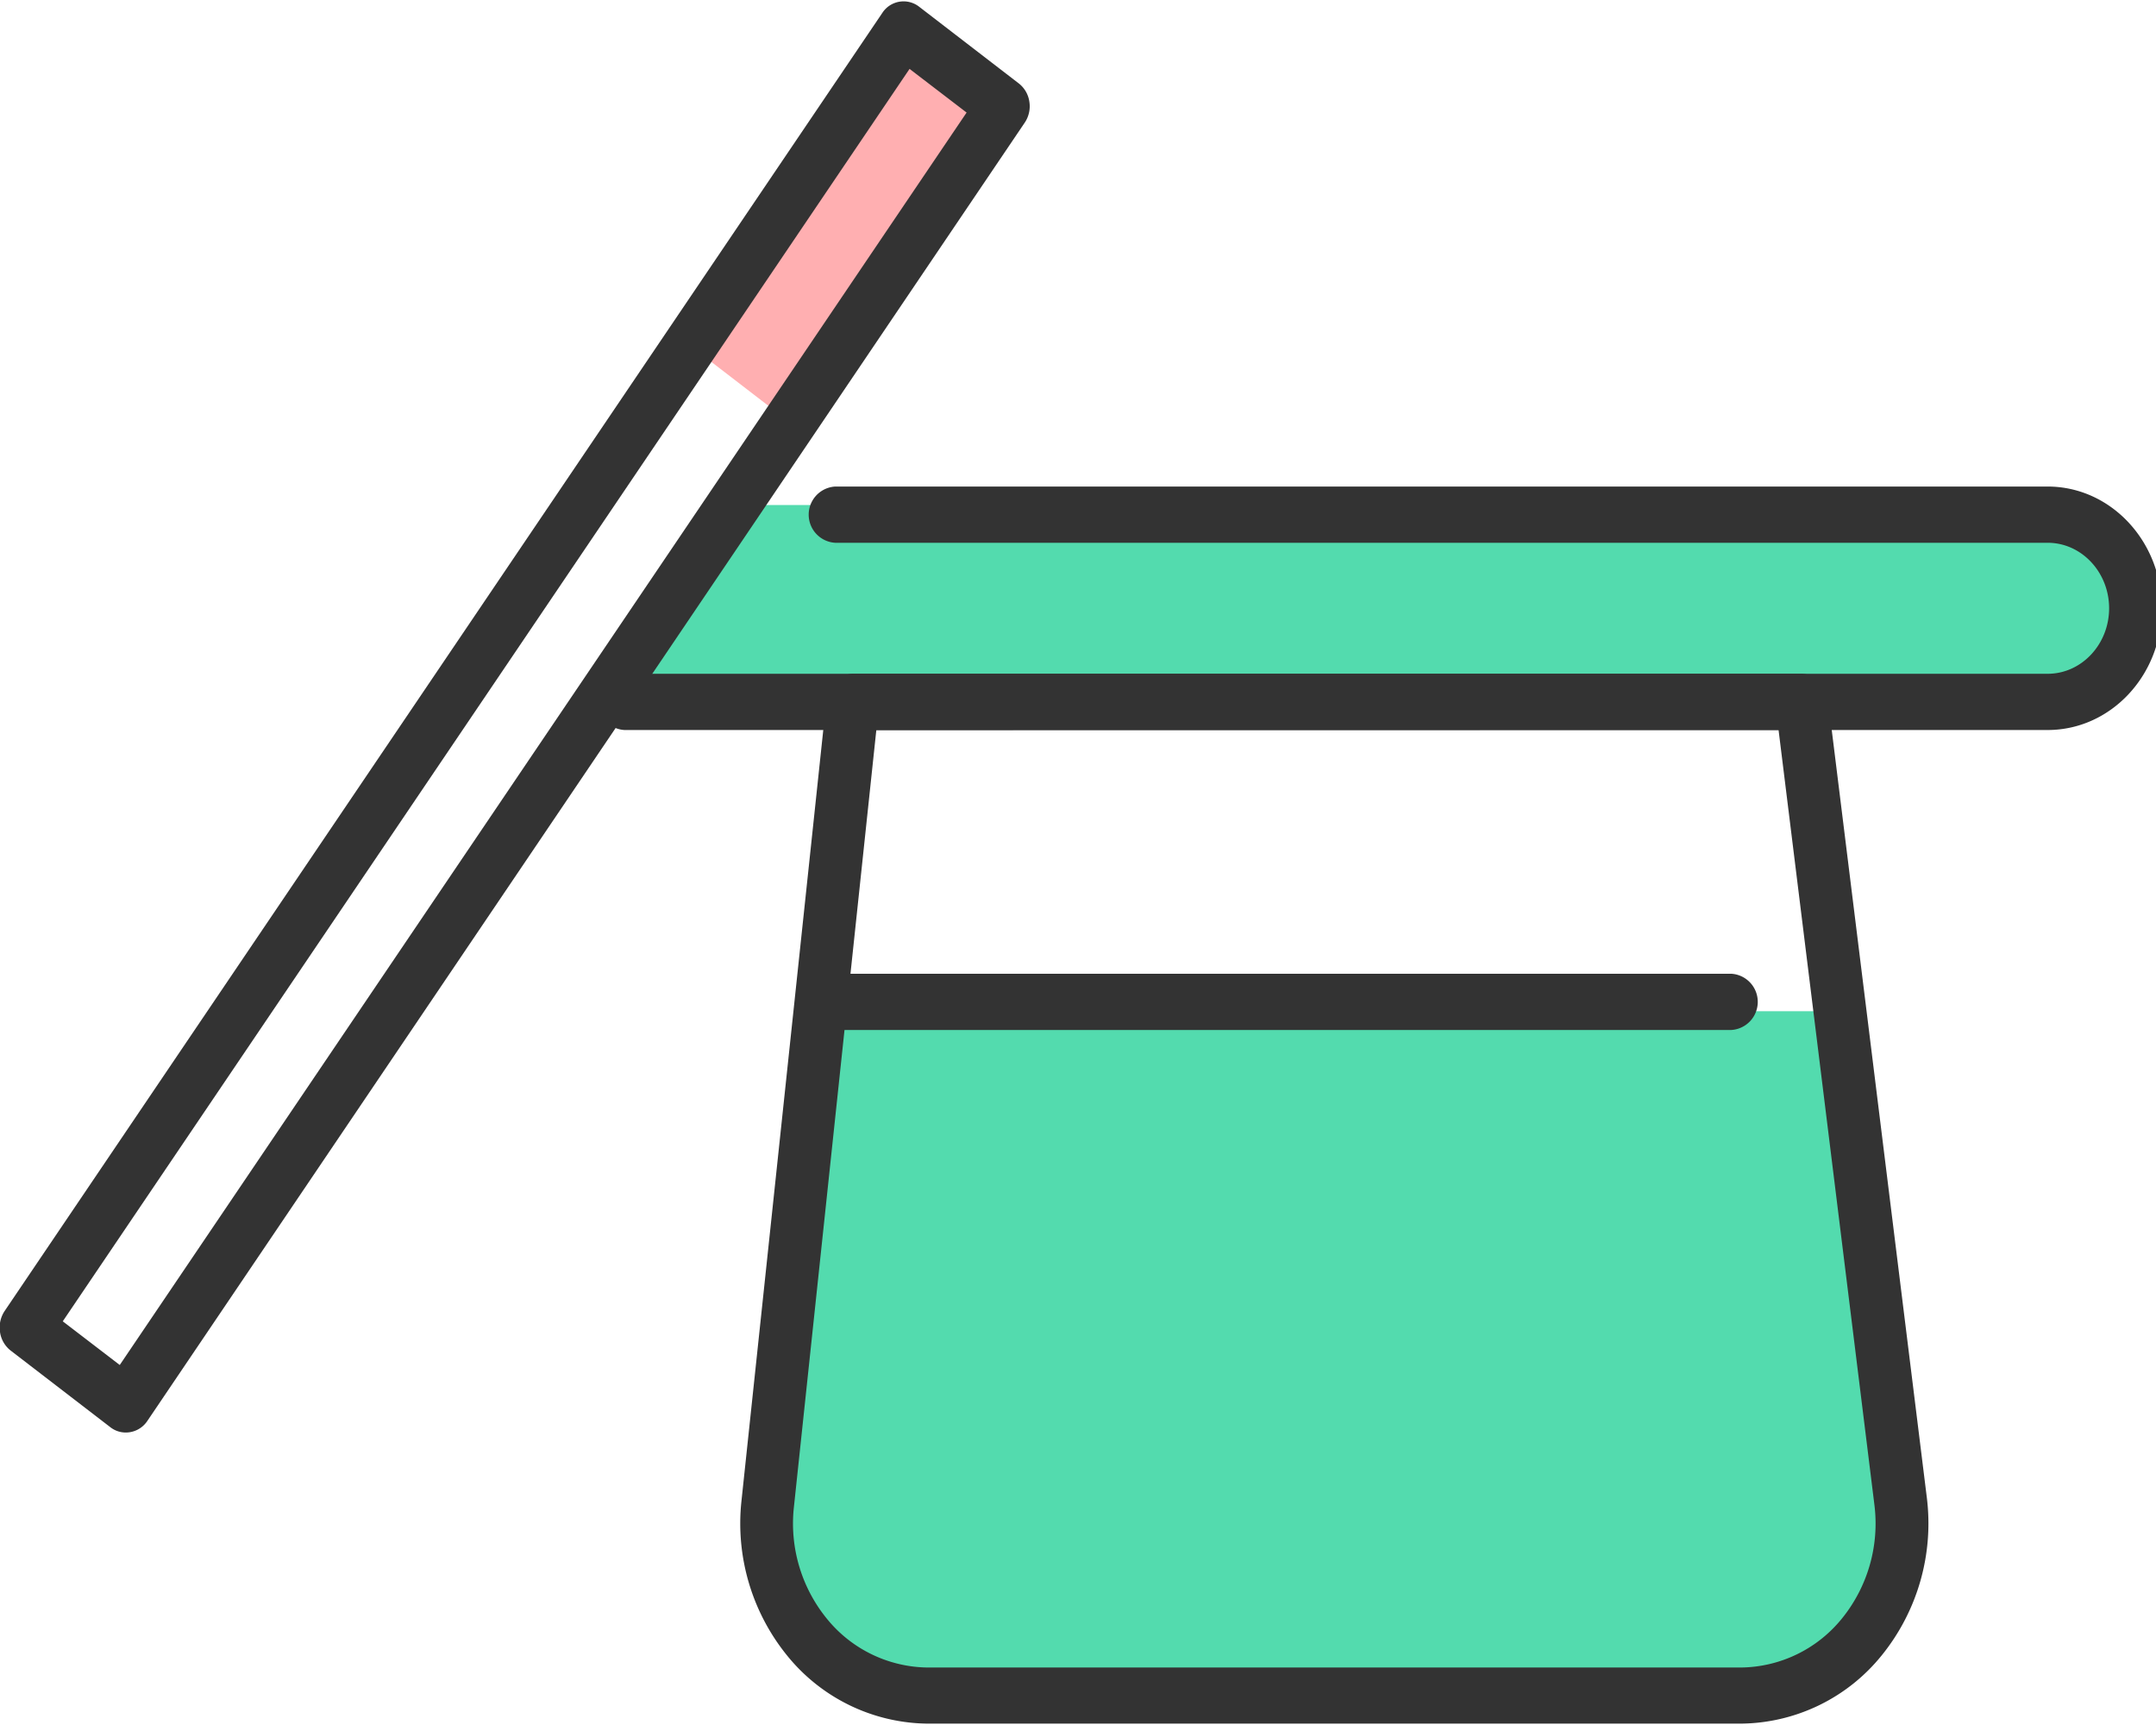 <svg id="Camada_1" data-name="Camada 1" xmlns="http://www.w3.org/2000/svg" viewBox="0 0 395 316"><defs><style>.cls-1{fill:#53dbae;}.cls-2{fill:#333;}.cls-3{fill:#ffafb1;}</style></defs><path class="cls-1" d="M336.88,185.24H150.41l-9.76,92c-2,18.72,11.74,35.12,29.41,35.12h148.8c17.88,0,31.67-16.79,29.33-35.7Z"/><path class="cls-1" d="M109.56,126.86h264c8.89,0,16.09-7.69,16.09-17.17s-7.2-17.18-16.09-17.18H135.32Z"/><path class="cls-2" d="M318.85,315.75H170.05a33.53,33.53,0,0,1-25.66-12.25,38.39,38.39,0,0,1-8.54-28.6L151.44,128a5,5,0,0,1,4.8-4.57H330.08a5,5,0,0,1,4.79,4.47L353,274.23a38.41,38.41,0,0,1-8.24,29A33.55,33.55,0,0,1,318.85,315.75Zm-158.3-182-15.1,142.33a27.59,27.59,0,0,0,6.14,20.57,24.1,24.1,0,0,0,18.46,8.82h148.8a24.13,24.13,0,0,0,18.63-9,27.62,27.62,0,0,0,5.92-20.88L325.85,133.73Z"/><path class="cls-2" d="M375.15,133.73H114.39a5.16,5.16,0,0,1,0-10.3H375.15c6.21,0,11.26-5.4,11.26-12s-5.05-12-11.26-12H153a5.16,5.16,0,0,1,0-10.3H375.15c11.53,0,20.92,10,20.92,22.32S386.68,133.73,375.15,133.73Z"/><path class="cls-2" d="M317.2,188.68H153a5.16,5.16,0,0,1,0-10.3H317.2a5.16,5.16,0,0,1,0,10.3Z"/><polygon class="cls-3" points="143.38 76.34 127.72 64.29 165.8 7.96 181.47 20.02 143.38 76.34"/><path class="cls-2" d="M23,262.42a4.57,4.57,0,0,1-2.82-1L1.93,247.39A5.23,5.23,0,0,1,0,244a5.45,5.45,0,0,1,.85-3.84L161.64,2.38a4.64,4.64,0,0,1,6.74-1.16l18.27,14.06a5.19,5.19,0,0,1,1.94,3.36,5.37,5.37,0,0,1-.85,3.83L27,260.29A4.73,4.73,0,0,1,23,262.42ZM11.5,242.05l10.44,8L177.09,20.62l-10.45-8Z"/></svg>